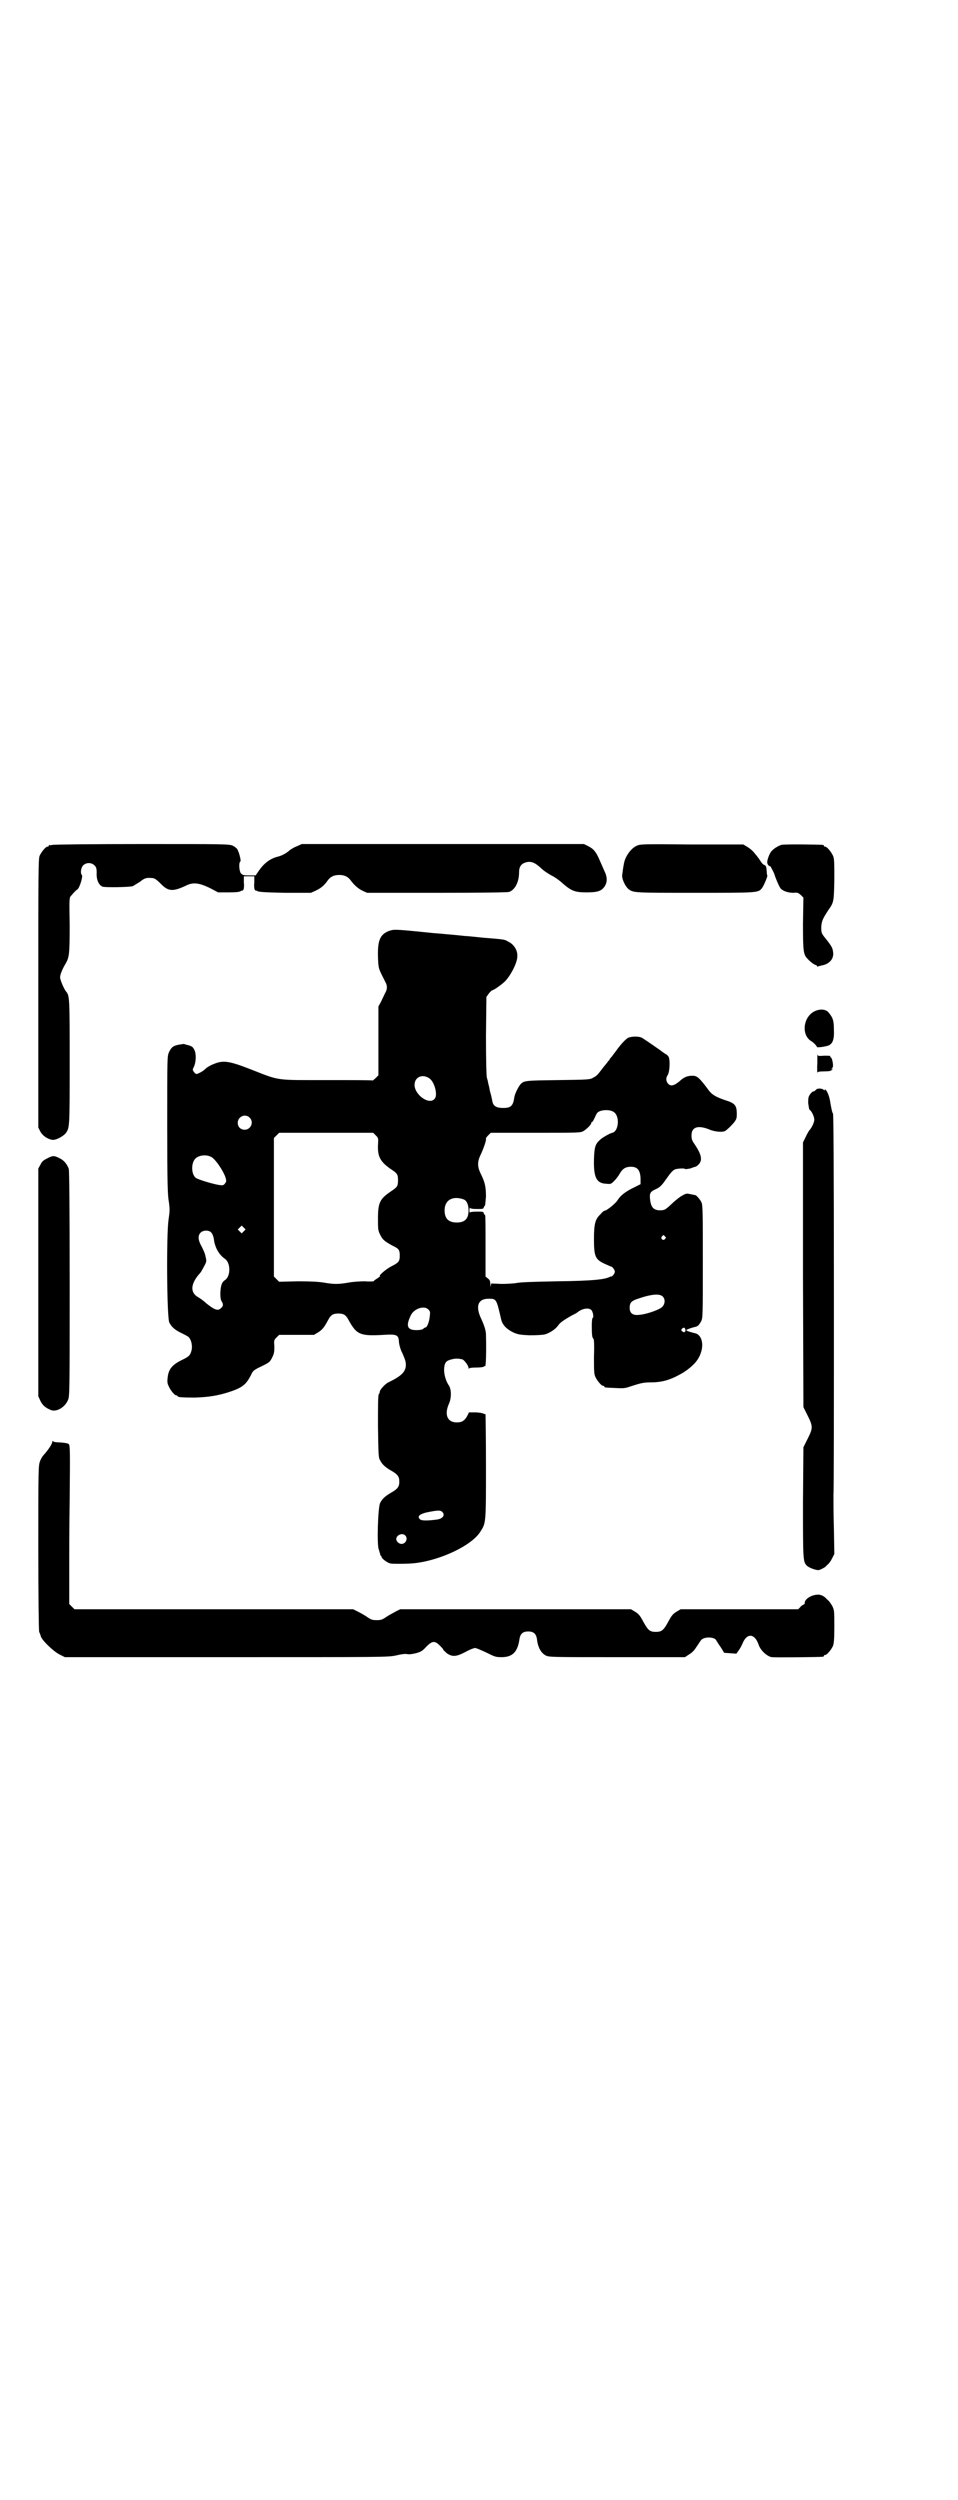 <?xml version="1.0" standalone="no"?>
<!DOCTYPE svg PUBLIC "-//W3C//DTD SVG 20010904//EN"
 "http://www.w3.org/TR/2001/REC-SVG-20010904/DTD/svg10.dtd">
<svg version="1.0" xmlns="http://www.w3.org/2000/svg"
 width="1100pt" height="2870pt" viewBox="0 0 1100 2870"
 preserveAspectRatio="xMidYMid meet">
<g transform="translate(0,2870) scale(0.5,-0.5)"
fill="#000000" stroke="none">
<path d="M120 3800 c-3 -1 -6 -1 -7 0 0 0 -1 0 -1 -2 0 -1 -1 -2 -3 -2 -4 0
-14 -12 -18 -21 -3 -7 -3 -38 -3 -316 l0 -308 4 -8 c5 -10 16 -18 27 -20 8 -2
25 7 32 15 9 13 9 13 9 162 0 145 0 154 -8 163 -5 6 -14 27 -14 33 0 6 5 19
13 32 8 14 9 22 9 88 -1 60 -1 63 3 67 2 2 5 6 7 8 2 2 6 6 8 7 5 4 13 30 10
33 -4 4 -2 17 3 22 7 7 19 7 26 0 4 -4 5 -7 5 -17 -1 -16 5 -29 14 -32 8 -2
59 -1 68 1 3 1 10 6 17 10 11 9 15 10 27 9 7 0 11 -3 23 -15 16 -16 27 -16 55
-3 17 9 31 7 56 -5 l19 -10 24 0 c18 0 25 1 28 3 2 1 3 2 3 1 0 -1 1 0 3 2 1
2 2 8 1 17 l0 14 12 0 12 0 0 -14 c-1 -9 0 -15 1 -17 2 -2 3 -3 3 -2 0 1 1 0
3 -1 3 -2 16 -3 63 -4 l60 0 11 5 c11 5 20 12 28 24 6 8 14 12 26 12 12 0 20
-4 26 -12 8 -11 17 -19 27 -24 l11 -5 160 0 c109 0 163 1 166 2 14 5 23 23 23
45 0 13 5 20 16 23 11 3 20 0 34 -13 6 -6 18 -14 26 -18 8 -4 20 -13 26 -19
19 -16 27 -19 53 -19 25 0 34 3 41 13 7 10 7 22 0 36 -3 7 -8 18 -11 25 -8 19
-14 26 -26 32 l-10 5 -324 0 -324 0 -11 -5 c-6 -2 -16 -8 -20 -12 -8 -6 -16
-10 -24 -12 -17 -4 -32 -15 -44 -33 l-7 -10 -15 0 c-14 0 -15 1 -19 5 -4 6 -5
25 -1 27 2 0 -2 19 -7 28 -1 2 -6 6 -10 8 -8 4 -19 4 -209 4 -111 0 -203 -1
-206 -2z"/>
<path d="M1462 3798 c-13 -6 -26 -24 -29 -40 -2 -10 -3 -18 -4 -26 -2 -9 7
-28 15 -34 11 -8 14 -8 153 -8 146 0 144 0 153 11 4 5 14 29 12 29 0 0 -1 2
-1 5 -1 17 -2 17 -6 19 -3 1 -6 5 -8 8 -2 3 -5 8 -7 10 -1 2 -5 6 -8 10 -3 4
-10 10 -15 13 l-10 6 -118 0 c-113 1 -118 1 -127 -3z"/>
<path d="M1794 3800 c-6 -2 -15 -7 -21 -13 -5 -4 -12 -22 -11 -28 0 -4 5 -9 7
-8 0 1 9 -16 10 -20 1 -5 10 -26 13 -30 5 -7 18 -11 30 -11 10 1 11 0 17 -5
l6 -6 -1 -60 c0 -65 1 -71 11 -81 5 -6 16 -14 19 -14 1 0 2 -1 2 -2 0 -1 1 -2
2 -1 1 0 4 1 8 2 19 3 30 16 27 32 -1 9 -4 14 -21 35 -6 8 -6 10 -6 22 1 13 3
18 16 38 13 18 13 20 14 70 0 39 0 48 -3 55 -4 9 -14 21 -18 21 -2 0 -3 1 -3
2 0 1 -1 2 -2 2 -8 1 -92 2 -96 0z"/>
<path d="M892 3602 c-19 -8 -25 -21 -24 -59 1 -28 1 -26 16 -56 6 -10 6 -18 0
-28 -2 -4 -6 -13 -9 -19 l-6 -11 0 -79 0 -79 -6 -6 c-3 -3 -7 -6 -7 -6 -1 1
-48 1 -105 1 -121 0 -107 -2 -176 25 -49 19 -62 21 -84 12 -8 -3 -16 -8 -18
-10 -4 -5 -18 -13 -22 -13 -1 0 -4 2 -6 5 -3 5 -3 5 0 11 5 10 6 28 2 38 -4 8
-5 9 -14 12 -6 1 -10 3 -11 3 -23 -3 -27 -5 -34 -19 -4 -10 -4 -10 -4 -168 0
-135 1 -162 4 -177 2 -16 2 -19 -1 -40 -5 -33 -4 -227 2 -236 5 -10 13 -17 28
-24 8 -4 16 -8 17 -10 6 -7 8 -20 6 -29 -3 -12 -6 -15 -23 -23 -22 -11 -30
-21 -32 -40 -1 -8 -1 -13 2 -19 4 -10 14 -22 18 -22 2 0 3 -1 3 -2 0 -2 10 -3
39 -3 31 1 52 4 80 13 30 10 38 17 49 38 5 11 6 12 27 22 16 8 17 9 22 19 5
10 5 14 5 26 -1 13 -1 14 5 20 l6 6 40 0 40 0 10 6 c9 6 13 10 23 29 6 11 11
14 23 14 12 0 17 -3 23 -14 19 -35 27 -38 81 -35 29 2 34 0 35 -14 0 -7 4 -21
8 -28 7 -16 8 -20 8 -27 0 -16 -11 -26 -40 -40 -7 -3 -20 -17 -20 -22 0 -2 -1
-4 -2 -5 -2 -2 -2 -26 -2 -74 1 -64 1 -73 5 -78 4 -9 12 -16 24 -23 16 -9 20
-14 20 -26 0 -12 -4 -17 -20 -26 -12 -7 -20 -14 -24 -23 -5 -8 -8 -99 -3 -107
1 -3 2 -8 3 -10 0 -2 1 -4 1 -4 1 0 2 -1 2 -2 0 -4 12 -14 21 -16 6 -1 42 -1
57 1 59 7 130 41 149 72 13 20 13 18 13 151 0 66 -1 120 -1 119 -1 0 -3 0 -4
1 -2 1 -10 3 -19 3 l-15 0 -4 -8 c-6 -11 -12 -15 -24 -15 -22 0 -29 18 -18 43
6 13 6 34 -1 43 -6 9 -11 25 -10 38 1 14 5 18 18 21 8 2 13 2 23 0 5 -1 15
-15 15 -20 0 -3 1 -3 1 -1 1 1 6 2 17 2 9 0 16 1 17 2 1 1 2 2 3 1 2 -1 3 34
2 72 0 9 -3 19 -10 35 -15 30 -9 48 16 48 18 0 18 0 29 -48 3 -12 12 -22 29
-30 10 -4 14 -5 37 -6 15 0 30 1 34 2 11 3 25 12 31 21 5 7 13 12 30 22 6 3
12 6 13 7 12 10 27 12 33 6 4 -4 6 -18 3 -18 -1 0 -2 -7 -2 -17 0 -24 1 -29 4
-31 1 -2 2 -12 1 -41 0 -31 0 -39 3 -46 4 -9 14 -21 18 -21 2 0 3 -1 3 -2 0
-2 1 -2 25 -3 18 -1 22 -1 36 4 25 8 29 9 51 9 25 1 43 7 70 23 24 16 36 30
41 50 5 20 -2 38 -16 40 -8 2 -19 5 -19 7 0 1 11 5 19 7 7 1 10 4 15 13 4 7 4
14 4 137 0 105 0 130 -3 136 -3 7 -13 18 -15 17 0 0 -5 1 -10 2 -9 2 -10 2
-19 -3 -6 -3 -14 -10 -20 -15 -18 -17 -20 -19 -31 -19 -15 0 -21 7 -23 24 -2
15 0 19 14 25 10 5 14 10 23 23 10 14 14 19 20 22 6 2 22 3 23 1 1 -1 6 0 12
1 5 2 11 4 12 4 1 0 4 2 7 5 10 10 7 23 -9 47 -6 8 -7 12 -7 20 0 19 14 24 40
14 13 -6 31 -7 37 -4 5 3 14 12 21 20 5 7 6 9 6 19 0 20 -4 25 -27 32 -23 8
-31 13 -40 26 -18 24 -24 30 -34 30 -13 0 -20 -3 -31 -13 -12 -10 -20 -12 -26
-5 -5 6 -5 13 -1 19 5 7 6 33 3 41 -1 3 -4 6 -6 7 -2 1 -8 5 -13 9 -10 7 -30
21 -41 28 -6 5 -25 5 -34 1 -6 -4 -16 -14 -28 -31 -3 -4 -7 -9 -9 -12 -3 -3
-5 -6 -5 -6 0 -1 -1 -3 -3 -4 -1 -2 -6 -8 -11 -14 -13 -17 -15 -20 -23 -24 -8
-5 -10 -5 -81 -6 -76 -1 -79 -1 -87 -10 -5 -6 -13 -22 -14 -30 -2 -13 -4 -16
-8 -20 -4 -3 -9 -4 -18 -4 -14 0 -22 4 -24 14 -1 3 -1 7 -2 9 0 2 -2 9 -4 16
-1 7 -3 15 -4 18 0 3 -2 9 -3 13 -1 5 -2 37 -2 96 l1 89 5 7 c3 4 6 7 8 8 5 1
23 14 30 21 14 15 28 43 28 57 1 14 -8 28 -21 34 -8 5 -8 5 -58 9 -19 2 -38 4
-43 4 -8 1 -28 3 -63 6 -5 0 -20 2 -32 3 -69 7 -67 6 -79 2z m94 -338 c12 -8
20 -39 12 -47 -12 -15 -46 9 -46 32 0 18 18 26 34 15z m423 -77 c15 -9 12 -45
-3 -48 -5 -1 -23 -11 -28 -16 -11 -10 -13 -16 -14 -45 -1 -42 6 -55 28 -56 11
-1 11 -1 19 7 4 4 10 12 12 16 7 12 14 16 26 16 15 0 21 -8 22 -26 l0 -14 -14
-7 c-21 -10 -32 -19 -39 -30 -5 -8 -25 -24 -30 -24 -1 0 -5 -3 -9 -8 -12 -11
-15 -22 -15 -57 0 -40 3 -47 25 -57 7 -3 13 -6 14 -6 3 0 9 -8 9 -12 0 -2 -2
-6 -4 -8 -2 -2 -4 -4 -4 -3 0 1 -2 0 -4 -1 -12 -6 -40 -9 -121 -10 -52 -1 -86
-2 -93 -4 -7 -1 -21 -2 -34 -2 l-24 1 -1 -6 c0 -4 0 -3 -1 3 0 8 -1 11 -5 14
l-6 5 0 71 c0 38 0 70 -1 70 -1 0 -2 2 -3 4 -1 4 -2 4 -16 4 -10 0 -15 -1 -16
-2 0 -2 -1 1 -1 5 0 4 1 7 1 6 1 -2 6 -3 16 -3 14 0 15 0 16 4 1 2 2 4 3 4 0
0 1 9 2 20 0 22 -2 33 -12 53 -8 16 -8 28 0 44 6 13 13 32 12 36 -1 1 2 5 5 8
l6 6 103 0 c99 0 103 0 110 4 8 5 18 15 18 19 0 1 1 2 2 2 1 0 3 4 6 10 2 5 5
11 7 12 7 6 27 7 36 1z m-836 -13 c11 -10 3 -28 -11 -28 -9 0 -16 6 -16 16 0
14 17 22 27 12z m290 -41 c6 -6 6 -6 5 -23 -1 -26 6 -38 29 -54 15 -10 17 -12
17 -26 0 -14 -2 -16 -17 -26 -25 -17 -29 -26 -29 -62 0 -24 0 -27 5 -37 6 -12
10 -15 28 -25 15 -7 17 -10 17 -23 0 -13 -2 -16 -20 -25 -13 -7 -30 -22 -25
-22 1 0 -2 -2 -6 -5 -5 -3 -9 -6 -9 -7 0 0 -9 -1 -20 0 -12 0 -27 -1 -38 -3
-23 -4 -33 -4 -56 0 -13 2 -29 3 -60 3 l-43 -1 -6 6 -6 6 0 159 0 159 6 6 6 6
108 0 108 0 6 -6z m-379 -49 c9 -3 29 -32 34 -48 2 -7 2 -9 -1 -13 -4 -5 -5
-5 -13 -4 -14 2 -51 13 -55 17 -10 9 -10 33 -1 43 7 8 24 11 36 5z m581 -98
c7 -3 11 -12 11 -25 0 -19 -8 -28 -27 -28 -19 0 -28 9 -28 28 0 24 19 34 44
25z m-505 -73 l-5 -5 -4 4 -5 5 4 4 5 5 4 -4 5 -5 -4 -4z m-75 -3 c3 -3 5 -9
6 -14 2 -20 12 -37 25 -46 14 -9 14 -40 1 -49 -8 -5 -10 -13 -11 -29 0 -12 1
-17 3 -20 4 -6 4 -11 -1 -15 -7 -8 -15 -5 -35 11 -6 6 -14 11 -17 13 -19 10
-19 29 0 52 3 3 6 7 7 9 12 22 12 20 9 33 -1 7 -6 17 -9 23 -8 14 -9 24 -3 31
6 7 20 7 25 1z m1042 -9 c3 -3 3 -3 0 -6 -4 -5 -11 1 -7 6 4 4 4 4 7 0z m-5
-138 c7 -7 5 -20 -4 -26 -9 -6 -35 -15 -50 -16 -15 -2 -22 4 -22 16 0 12 4 16
19 21 32 11 50 12 57 5z m-538 -30 c4 -4 4 -6 3 -15 -1 -12 -6 -26 -10 -26 -1
0 -3 -1 -5 -3 -2 -2 -8 -3 -13 -3 -24 -1 -28 9 -15 35 8 15 31 22 40 12z m590
-46 c1 -5 -3 -8 -7 -4 -3 2 -3 3 -1 6 4 4 7 3 8 -2z m-557 -420 c5 -7 -1 -14
-13 -16 -23 -3 -37 -3 -40 1 -7 7 1 13 24 17 21 4 25 3 29 -2z m-87 -52 c8 -7
2 -20 -8 -20 -6 0 -12 6 -12 11 0 9 13 15 20 9z"/>
<path d="M1867 3416 c-23 -15 -26 -52 -5 -66 6 -3 14 -12 14 -14 0 -2 22 1 28
4 9 5 12 15 11 36 0 20 -2 27 -12 39 -7 9 -23 9 -36 1z"/>
<path d="M1877 3299 c-1 -14 0 -24 0 -22 1 2 4 3 16 3 11 0 15 1 17 3 3 3 3 4
0 2 -3 -1 -3 -1 0 1 2 2 3 5 3 7 0 8 -3 19 -5 19 -1 0 -2 1 -1 2 1 2 -3 2 -14
2 -15 -1 -15 -1 -16 4 0 3 0 -7 0 -21z"/>
<path d="M1874 3238 c-2 -2 -4 -4 -6 -4 -2 0 -5 -3 -8 -7 -4 -6 -4 -9 -4 -20
1 -7 2 -14 3 -15 5 -3 11 -16 11 -23 0 -6 -6 -19 -12 -25 -1 -2 -5 -8 -8 -15
l-6 -12 0 -304 1 -304 10 -20 c12 -24 12 -28 0 -52 l-10 -20 -1 -126 c0 -133
0 -137 9 -146 5 -5 22 -11 27 -10 3 0 12 5 15 7 1 1 4 4 6 6 3 2 7 8 10 14 l5
10 -1 58 c-1 31 -1 66 -1 77 1 11 1 212 1 446 0 327 -1 427 -2 430 -2 2 -4 13
-6 24 -2 14 -5 21 -8 27 -3 4 -5 6 -5 4 0 -2 -1 -2 -2 -1 -2 4 -15 5 -18 1z"/>
<path d="M108 3080 c-8 -4 -12 -7 -15 -14 l-5 -9 0 -261 0 -262 5 -11 c5 -10
12 -16 25 -21 13 -4 31 7 38 23 4 9 4 18 4 267 0 187 -1 259 -2 264 -4 11 -11
20 -22 25 -12 6 -15 6 -28 -1z"/>
<path d="M120 2429 c0 -4 -9 -18 -19 -29 -3 -3 -7 -9 -9 -15 -4 -10 -4 -18 -4
-199 0 -113 1 -191 2 -193 1 -2 3 -7 4 -11 4 -10 29 -34 43 -41 l12 -6 371 0
c368 0 371 0 390 4 12 3 21 4 25 3 4 -1 12 0 20 2 11 3 15 5 24 15 12 12 17
13 25 8 5 -4 14 -13 14 -15 0 -1 4 -4 8 -8 13 -9 22 -8 43 3 9 5 19 9 22 9 3
0 14 -5 25 -10 20 -10 22 -11 36 -11 25 0 37 12 41 42 2 12 8 17 20 17 12 0
18 -5 20 -17 2 -19 9 -32 20 -38 8 -4 12 -4 164 -4 l156 0 9 6 c7 4 12 9 17
17 5 7 9 14 11 16 6 8 28 8 34 1 1 -2 6 -10 11 -17 l8 -13 14 -1 14 -1 5 7 c3
4 7 11 9 16 10 25 28 24 37 -2 4 -13 19 -27 30 -29 8 -1 111 0 118 1 1 0 2 1
2 2 0 1 1 2 3 2 4 0 14 12 18 21 2 6 3 15 3 44 0 36 0 38 -5 48 -3 5 -7 11
-10 13 -2 2 -5 5 -6 6 -9 7 -15 8 -27 5 -13 -4 -21 -12 -20 -19 0 -1 -2 -2 -4
-3 -2 -1 -5 -3 -7 -6 l-4 -4 -135 0 -135 0 -10 -6 c-8 -5 -11 -9 -18 -22 -11
-20 -15 -24 -29 -24 -14 0 -18 4 -29 24 -7 13 -10 17 -18 22 l-10 6 -265 0
-265 0 -10 -5 c-5 -3 -15 -8 -21 -12 -10 -7 -13 -8 -23 -8 -10 0 -13 1 -23 8
-6 4 -15 9 -21 12 l-10 5 -320 0 -320 0 -6 6 -6 6 0 39 c0 22 0 48 0 59 0 11
0 75 1 143 1 107 1 123 -2 126 -2 2 -7 3 -19 4 -9 0 -17 1 -17 3 -1 1 -2 0 -2
-2z"/>
</g>
</svg>
